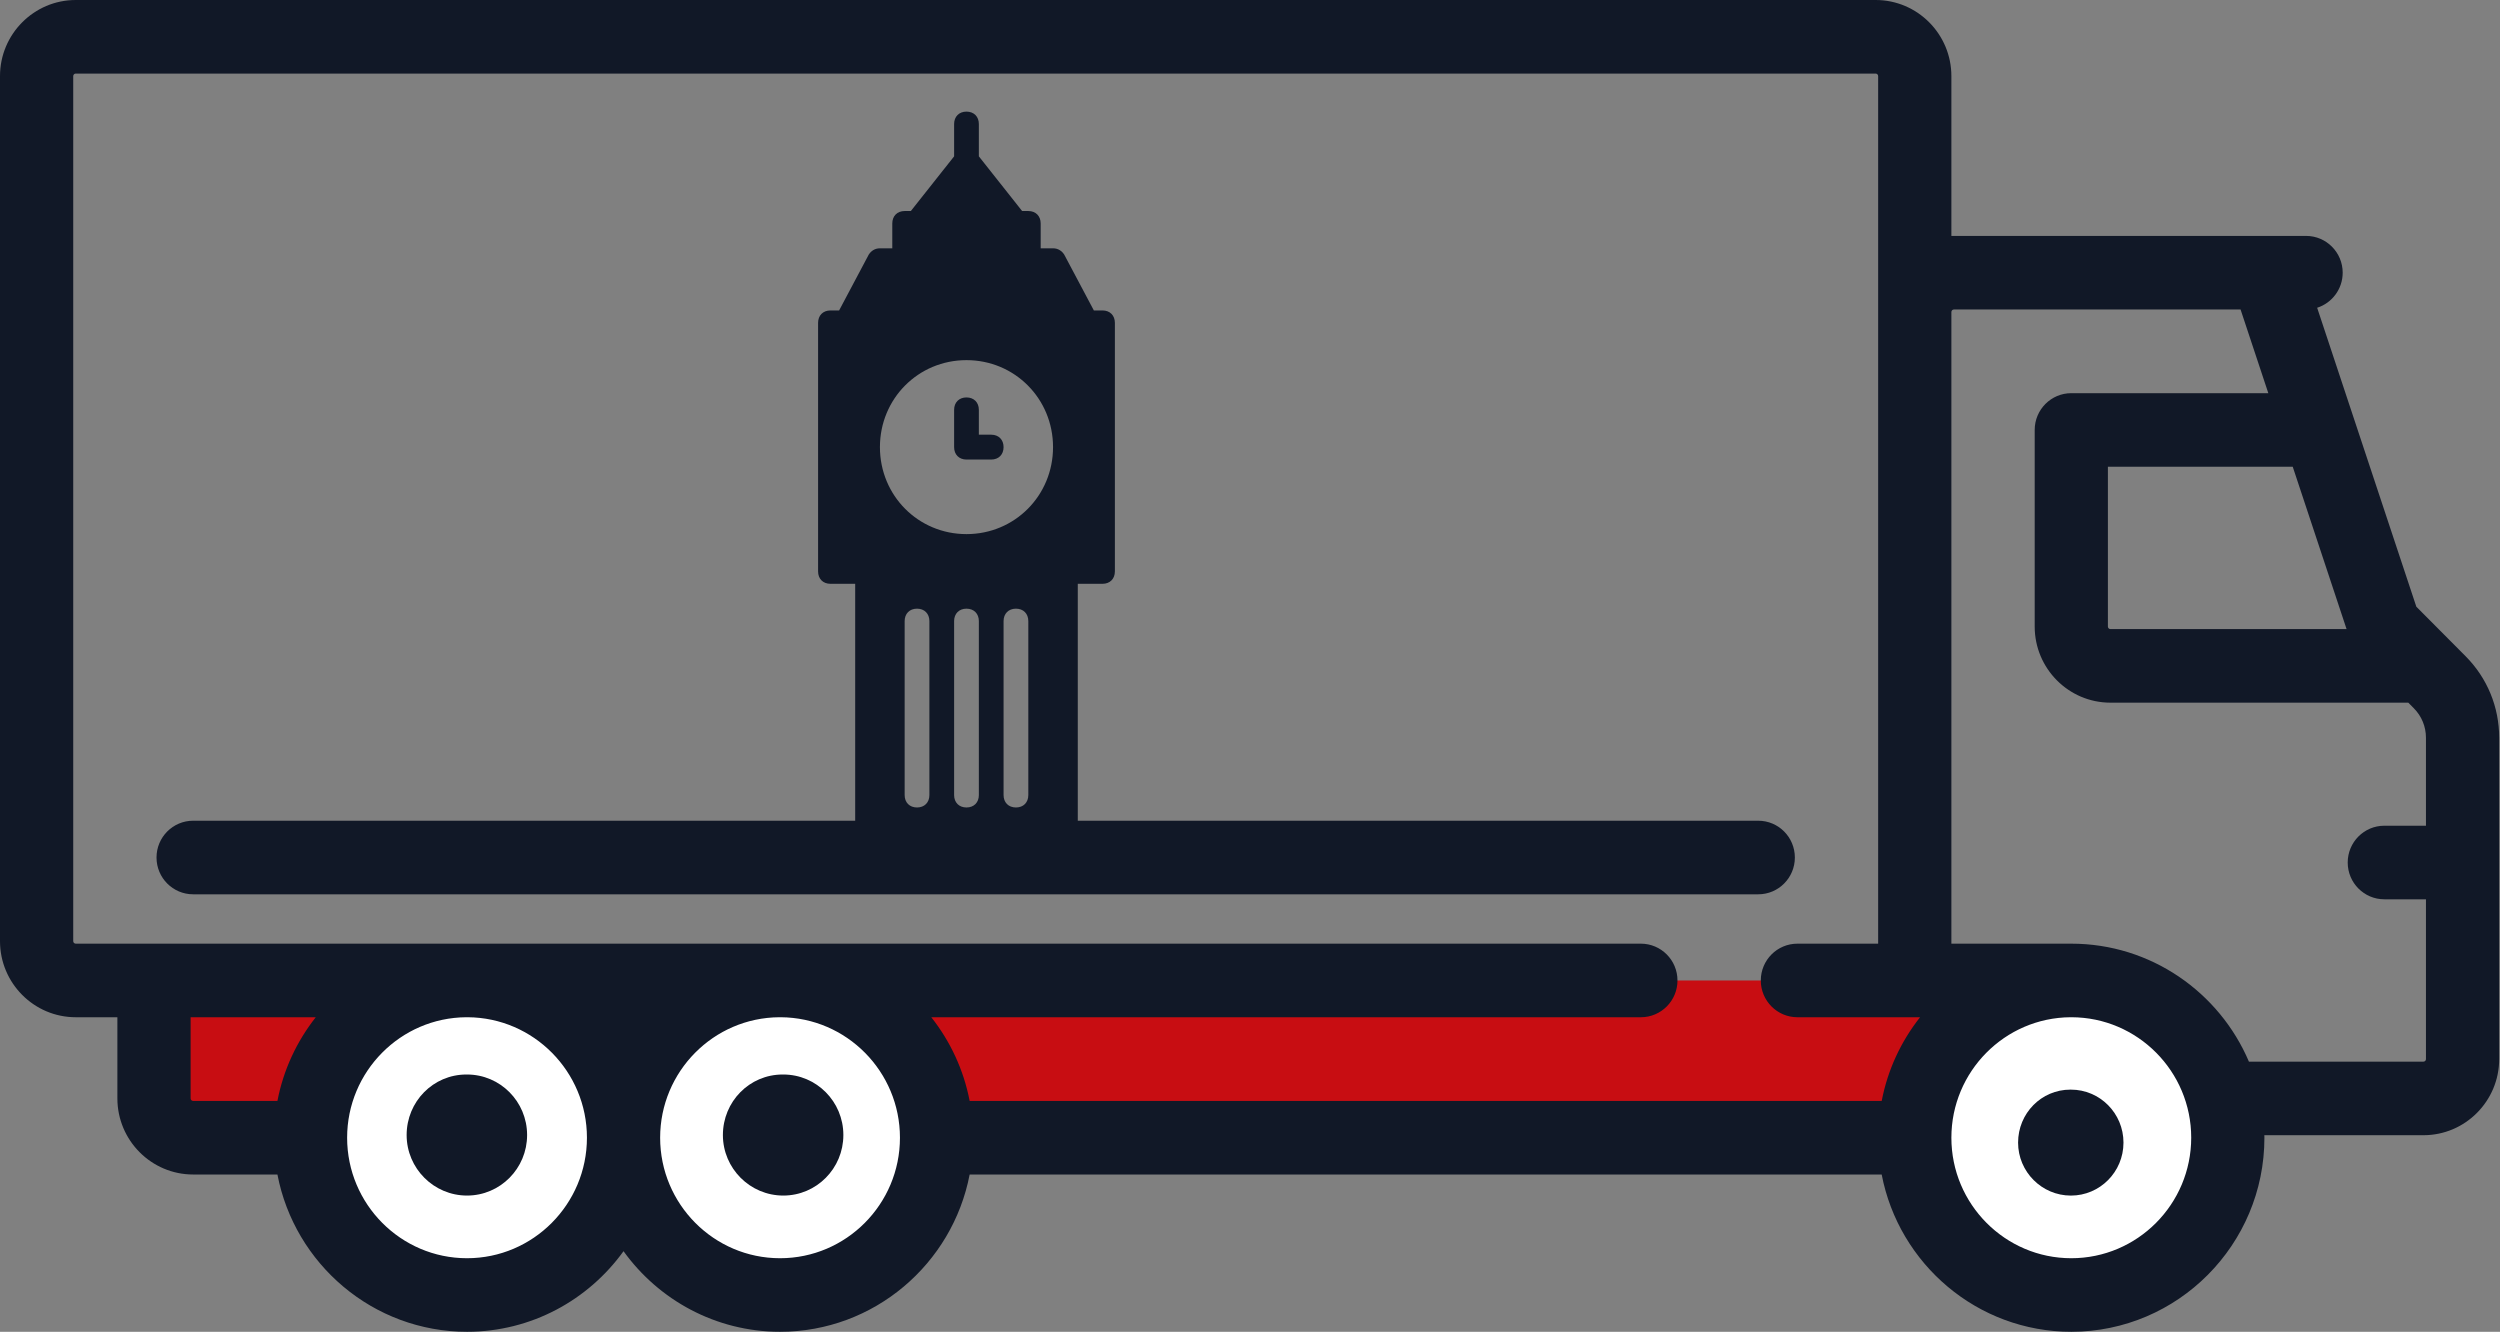 <svg width="107" height="57" viewBox="0 0 107 57" fill="none" xmlns="http://www.w3.org/2000/svg">
<rect x="0" y="0" width="107" height="57" fill="#808080" stroke="none"/>
<g clip-path="url(#clip0_1_226)">
<path d="M88.651 48.695H8.266C7.341 48.695 6.591 47.941 6.591 47.012V41.963H88.651V48.695Z" fill="#C80D12"/>
<path d="M88.651 55.425C92.351 55.425 95.349 52.411 95.349 48.694C95.349 44.977 92.351 41.963 88.651 41.963C84.952 41.963 81.954 44.977 81.954 48.694C81.954 52.411 84.952 55.425 88.651 55.425Z" fill="white"/>
<path d="M33.387 55.425C37.086 55.425 40.085 52.411 40.085 48.694C40.085 44.977 37.086 41.963 33.387 41.963C29.688 41.963 26.689 44.977 26.689 48.694C26.689 52.411 29.688 55.425 33.387 55.425Z" fill="white"/>
<path d="M19.989 55.425C23.688 55.425 26.687 52.411 26.687 48.694C26.687 44.977 23.688 41.963 19.989 41.963C16.29 41.963 13.291 44.977 13.291 48.694C13.291 52.411 16.29 55.425 19.989 55.425Z" fill="white"/>
<path d="M19.989 45.989H19.961C18.541 45.989 17.404 47.148 17.404 48.579C17.404 50.01 18.569 51.17 19.989 51.17C21.409 51.17 22.56 50.01 22.56 48.579C22.56 47.148 21.409 45.989 19.989 45.989Z" fill="#111827"/>
<path d="M33.525 45.989H33.497C32.077 45.989 30.94 47.148 30.94 48.579C30.94 50.01 32.105 51.17 33.525 51.17C34.945 51.17 36.096 50.01 36.096 48.579C36.096 47.148 34.945 45.989 33.525 45.989Z" fill="#111827"/>
<path d="M88.635 46.636H88.612C87.369 46.636 86.374 47.651 86.374 48.904C86.374 50.156 87.393 51.171 88.635 51.171C89.878 51.171 90.885 50.156 90.885 48.904C90.885 47.651 89.878 46.636 88.635 46.636Z" fill="#111827"/>
<path d="M105.525 28.084L103.419 25.967L99.174 13.172C99.808 12.97 100.267 12.374 100.267 11.671C100.267 10.802 99.565 10.097 98.7 10.097H83.519V3.257C83.519 1.461 82.066 0 80.278 0H3.242C1.454 0 0 1.462 0 3.257V40.281C0 42.077 1.454 43.538 3.242 43.538H5.024V47.011C5.024 48.807 6.478 50.269 8.266 50.269H11.874C12.608 54.098 15.967 57 19.988 57C22.742 57 25.184 55.638 26.687 53.551C28.19 55.638 30.632 57 33.386 57C37.408 57 40.767 54.098 41.501 50.269H80.536C81.271 54.098 84.629 57 88.651 57C93.209 57 96.917 53.274 96.917 48.694C96.917 48.658 96.914 48.623 96.914 48.587H103.724C105.511 48.587 106.965 47.125 106.965 45.329V31.577C106.965 30.257 106.454 29.017 105.525 28.084ZM11.874 47.12H8.266C8.206 47.12 8.158 47.071 8.158 47.011V43.538H13.515C12.705 44.564 12.13 45.785 11.874 47.12ZM19.988 53.852C17.159 53.852 14.857 51.538 14.857 48.695C14.857 45.862 17.142 43.556 19.956 43.538H20.021C22.836 43.556 25.121 45.862 25.121 48.695C25.12 51.538 22.818 53.852 19.988 53.852ZM33.386 53.852C30.557 53.852 28.254 51.538 28.254 48.695C28.254 45.862 30.539 43.556 33.354 43.538H33.419C36.233 43.556 38.518 45.862 38.518 48.695C38.518 51.538 36.216 53.852 33.386 53.852ZM80.537 47.12H41.501C41.245 45.785 40.67 44.564 39.859 43.538H70.229C71.095 43.538 71.796 42.833 71.796 41.964C71.796 41.094 71.095 40.389 70.229 40.389H3.242C3.182 40.389 3.134 40.34 3.134 40.281V3.257C3.134 3.198 3.182 3.149 3.242 3.149H80.278C80.337 3.149 80.385 3.198 80.385 3.257V40.389H76.929C76.064 40.389 75.362 41.094 75.362 41.964C75.362 42.833 76.064 43.538 76.929 43.538H82.179C81.368 44.564 80.793 45.785 80.537 47.12ZM100.433 26.925H90.326C90.267 26.925 90.218 26.877 90.218 26.817V19.977H98.129L100.433 26.925ZM88.651 53.852C85.822 53.852 83.519 51.538 83.519 48.695C83.519 45.862 85.804 43.556 88.619 43.538H88.651C88.655 43.538 88.659 43.538 88.662 43.538C91.487 43.544 93.784 45.855 93.784 48.694C93.783 51.538 91.481 53.852 88.651 53.852ZM103.831 35.341H102.049C101.183 35.341 100.482 36.046 100.482 36.915C100.482 37.785 101.183 38.49 102.049 38.49H103.831V45.33C103.831 45.389 103.783 45.438 103.724 45.438H96.254C94.992 42.472 92.059 40.389 88.651 40.389C88.641 40.389 88.63 40.389 88.619 40.389H83.519V13.355C83.519 13.295 83.568 13.246 83.628 13.246H95.896L97.084 16.828H88.651C87.786 16.828 87.085 17.533 87.085 18.402V26.817C87.085 28.613 88.539 30.074 90.326 30.074H103.075L103.309 30.31C103.646 30.649 103.831 31.098 103.831 31.577V35.341Z" fill="#111827"/>
<path d="M8.266 38.276H75.254C76.119 38.276 76.82 37.571 76.82 36.702C76.82 35.832 76.119 35.127 75.254 35.127H8.266C7.4 35.127 6.699 35.832 6.699 36.702C6.699 37.571 7.4 38.276 8.266 38.276Z" fill="#111827"/>
<path d="M48.775 35.624H46.129V24.987H47.187C47.505 24.987 47.717 24.775 47.717 24.456V13.819C47.717 13.499 47.505 13.287 47.187 13.287H46.817L45.547 10.894C45.441 10.734 45.282 10.628 45.07 10.628H44.541V9.564C44.541 9.245 44.329 9.032 44.012 9.032H43.747L41.895 6.692V5.309C41.895 4.99 41.683 4.777 41.365 4.777C41.048 4.777 40.836 4.99 40.836 5.309V6.692L38.984 9.032H38.719C38.402 9.032 38.19 9.245 38.19 9.564V10.628H37.661C37.449 10.628 37.29 10.734 37.184 10.894L35.914 13.287H35.544C35.226 13.287 35.014 13.499 35.014 13.819V24.456C35.014 24.775 35.226 24.987 35.544 24.987H36.602V35.624H33.956C33.638 35.624 33.427 35.837 33.427 36.156C33.427 36.475 33.638 36.688 33.956 36.688H35.544H47.187H48.775C49.093 36.688 49.304 36.475 49.304 36.156C49.304 35.837 49.093 35.624 48.775 35.624ZM39.778 34.029C39.778 34.348 39.566 34.56 39.248 34.56C38.931 34.56 38.719 34.348 38.719 34.029V26.583C38.719 26.264 38.931 26.051 39.248 26.051C39.566 26.051 39.778 26.264 39.778 26.583V34.029ZM41.895 34.029C41.895 34.348 41.683 34.56 41.365 34.56C41.048 34.56 40.836 34.348 40.836 34.029V26.583C40.836 26.264 41.048 26.051 41.365 26.051C41.683 26.051 41.895 26.264 41.895 26.583V34.029ZM44.012 34.029C44.012 34.348 43.8 34.56 43.483 34.56C43.165 34.56 42.953 34.348 42.953 34.029V26.583C42.953 26.264 43.165 26.051 43.483 26.051C43.8 26.051 44.012 26.264 44.012 26.583V34.029ZM41.365 22.86C39.301 22.86 37.661 21.211 37.661 19.137C37.661 17.063 39.301 15.414 41.365 15.414C43.43 15.414 45.07 17.063 45.07 19.137C45.07 21.211 43.43 22.86 41.365 22.86Z" fill="#111827"/>
<path d="M42.424 18.605H41.895V17.542C41.895 17.223 41.683 17.01 41.365 17.01C41.048 17.01 40.836 17.223 40.836 17.542V19.137C40.836 19.456 41.048 19.669 41.365 19.669H42.424C42.742 19.669 42.953 19.456 42.953 19.137C42.953 18.818 42.742 18.605 42.424 18.605Z" fill="#111827"/>
</g>
<defs>
<clipPath id="clip0_1_226">
<rect width="107" height="57" fill="white"/>
</clipPath>
</defs>
</svg>

